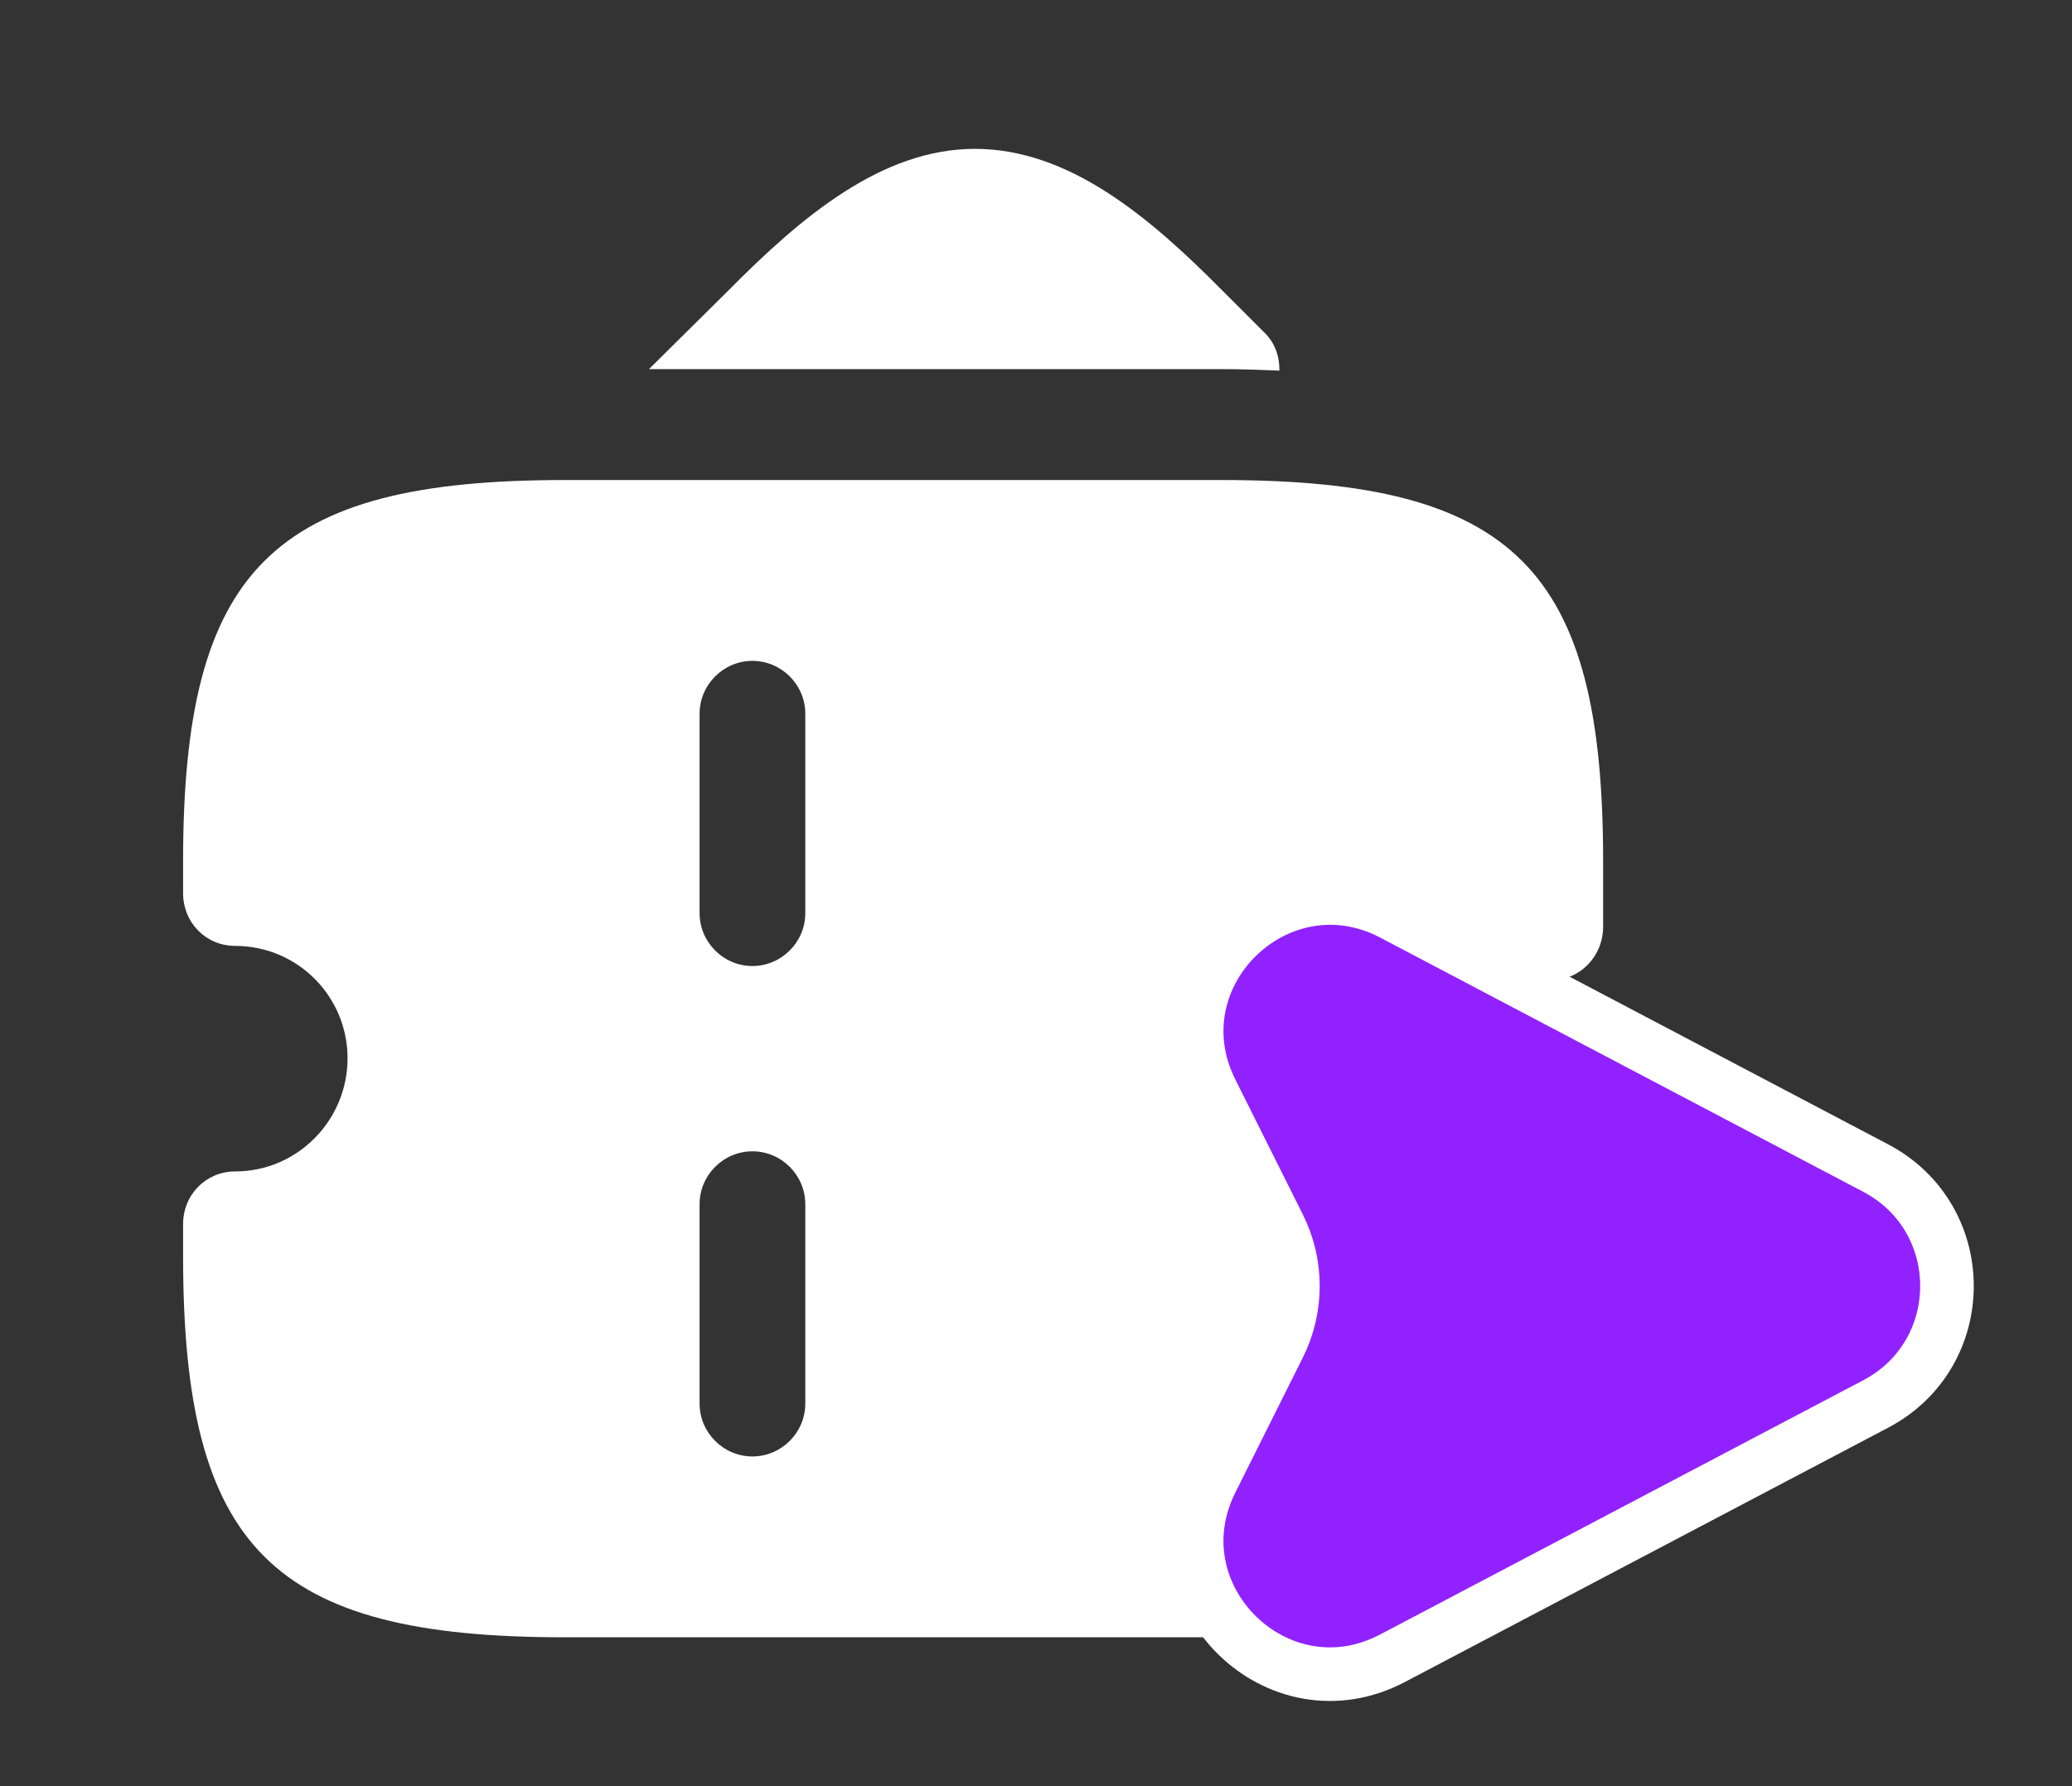 <svg width="58" height="50" viewBox="0 0 58 50" fill="none" xmlns="http://www.w3.org/2000/svg">
<rect x="0" y="0" width="58" height="50" fill="#333333" stroke="none"/>
<path d="M35.812 10.333C35.812 10.354 35.812 10.354 35.812 10.375C35.291 10.354 34.771 10.333 34.208 10.333H18.166L20.396 8.125C22.437 6.062 24.687 4.167 27.291 4.167C29.916 4.167 32.166 6.062 34.208 8.125L35.375 9.292C35.666 9.562 35.812 9.937 35.812 10.333Z" fill="white"/>
<path d="M43.417 27.438C44.229 27.438 44.875 26.771 44.875 25.938V24.104C44.875 15.917 42.375 13.438 34.208 13.438H21.083H15.792C7.625 13.438 5.125 15.938 5.125 24.104V25C5.125 25.833 5.771 26.479 6.583 26.479C8.333 26.479 9.729 27.896 9.729 29.625C9.729 31.354 8.333 32.792 6.583 32.792C5.771 32.792 5.125 33.438 5.125 34.271V35.167C5.125 43.354 7.625 45.833 15.792 45.833H21.062H34.188C42.354 45.833 44.854 43.333 44.854 35.167C44.854 34.354 44.208 33.688 43.396 33.688C41.646 33.688 40.25 32.292 40.25 30.562C40.271 28.833 41.667 27.438 43.417 27.438ZM22.542 39.292C22.542 40.104 21.875 40.771 21.062 40.771C20.25 40.771 19.583 40.104 19.583 39.292V33.708C19.583 32.896 20.25 32.229 21.062 32.229C21.875 32.229 22.542 32.896 22.542 33.708V39.292ZM22.542 25.562C22.542 26.375 21.875 27.042 21.062 27.042C20.25 27.042 19.583 26.375 19.583 25.562V19.979C19.583 19.167 20.25 18.5 21.062 18.5C21.875 18.5 22.542 19.167 22.542 19.979V25.562Z" fill="white"/>
<path d="M52.505 39.302L38.983 46.418C35.775 48.11 32.287 44.692 33.908 41.448L35.798 37.668C36.323 36.618 36.323 35.382 35.798 34.332L33.908 30.552C32.287 27.308 35.775 23.902 38.983 25.582L52.505 32.698C55.165 34.098 55.165 37.902 52.505 39.302Z" fill="#9122FF" stroke="white" stroke-width="1.5" stroke-linecap="round" stroke-linejoin="round"/>
</svg>
